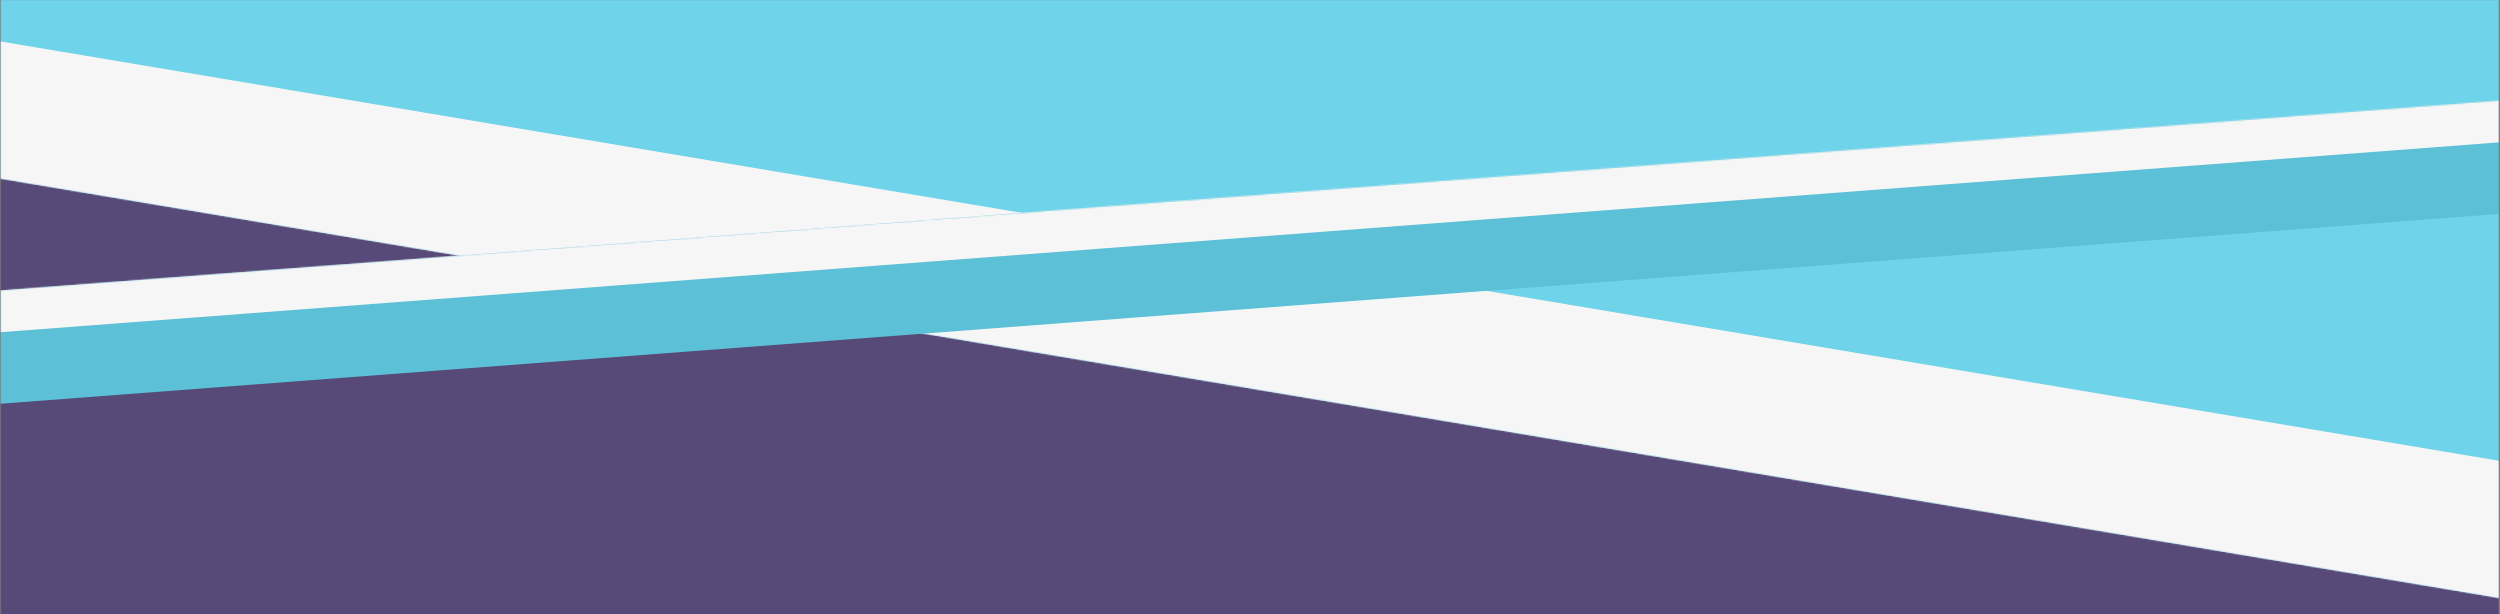 <svg width="1921" height="472" viewBox="0 0 1921 472" fill="none" xmlns="http://www.w3.org/2000/svg">
<rect x="0" y="0" width="1921" height="472" fill="#808080" stroke="none"/>
<g clip-path="url(#clip0_1078_38610)">
<mask id="mask0_1078_38610" style="mask-type:luminance" maskUnits="userSpaceOnUse" x="0" y="0" width="1921" height="472">
<path d="M1920.21 0H0.21V472H1920.21V0Z" fill="white"/>
</mask>
<g mask="url(#mask0_1078_38610)">
<path d="M1920.21 0H0.21V472H1920.21V0Z" fill="#574978"/>
<path d="M-300.623 86.791L2087.15 487.535L2193.16 -144.145L-194.607 -544.889L-300.623 86.791Z" fill="#6FD3E9"/>
<mask id="mask1_1078_38610" style="mask-type:luminance" maskUnits="userSpaceOnUse" x="-301" y="-545" width="2495" height="1033">
<path d="M-300.623 86.791L2087.15 487.535L2193.16 -144.145L-194.607 -544.889L-300.623 86.791Z" fill="white"/>
</mask>
<g mask="url(#mask1_1078_38610)">
<path d="M-283.409 -15.774L2104.36 384.97L2069.93 590.101L-317.837 189.357L-283.409 -15.774Z" fill="#F6F6F6"/>
</g>
<path d="M-365.467 250.985L2048.74 67.519L2055.31 154.077L-358.889 337.543L-365.467 250.985Z" fill="#5CC0D6"/>
<mask id="mask2_1078_38610" style="mask-type:luminance" maskUnits="userSpaceOnUse" x="-366" y="67" width="2422" height="271">
<path d="M-365.467 250.985L2048.74 67.519L2055.31 154.077L-358.889 337.543L-365.467 250.985Z" fill="white"/>
</mask>
<g mask="url(#mask2_1078_38610)">
<path d="M-363.042 282.893L2051.16 99.427L2046.31 35.611L-367.892 219.077L-363.042 282.893Z" fill="#F6F6F6"/>
</g>
</g>
</g>
<defs>
<clipPath id="clip0_1078_38610">
<rect width="1920" height="472" fill="white" transform="translate(0.21)"/>
</clipPath>
</defs>
</svg>
